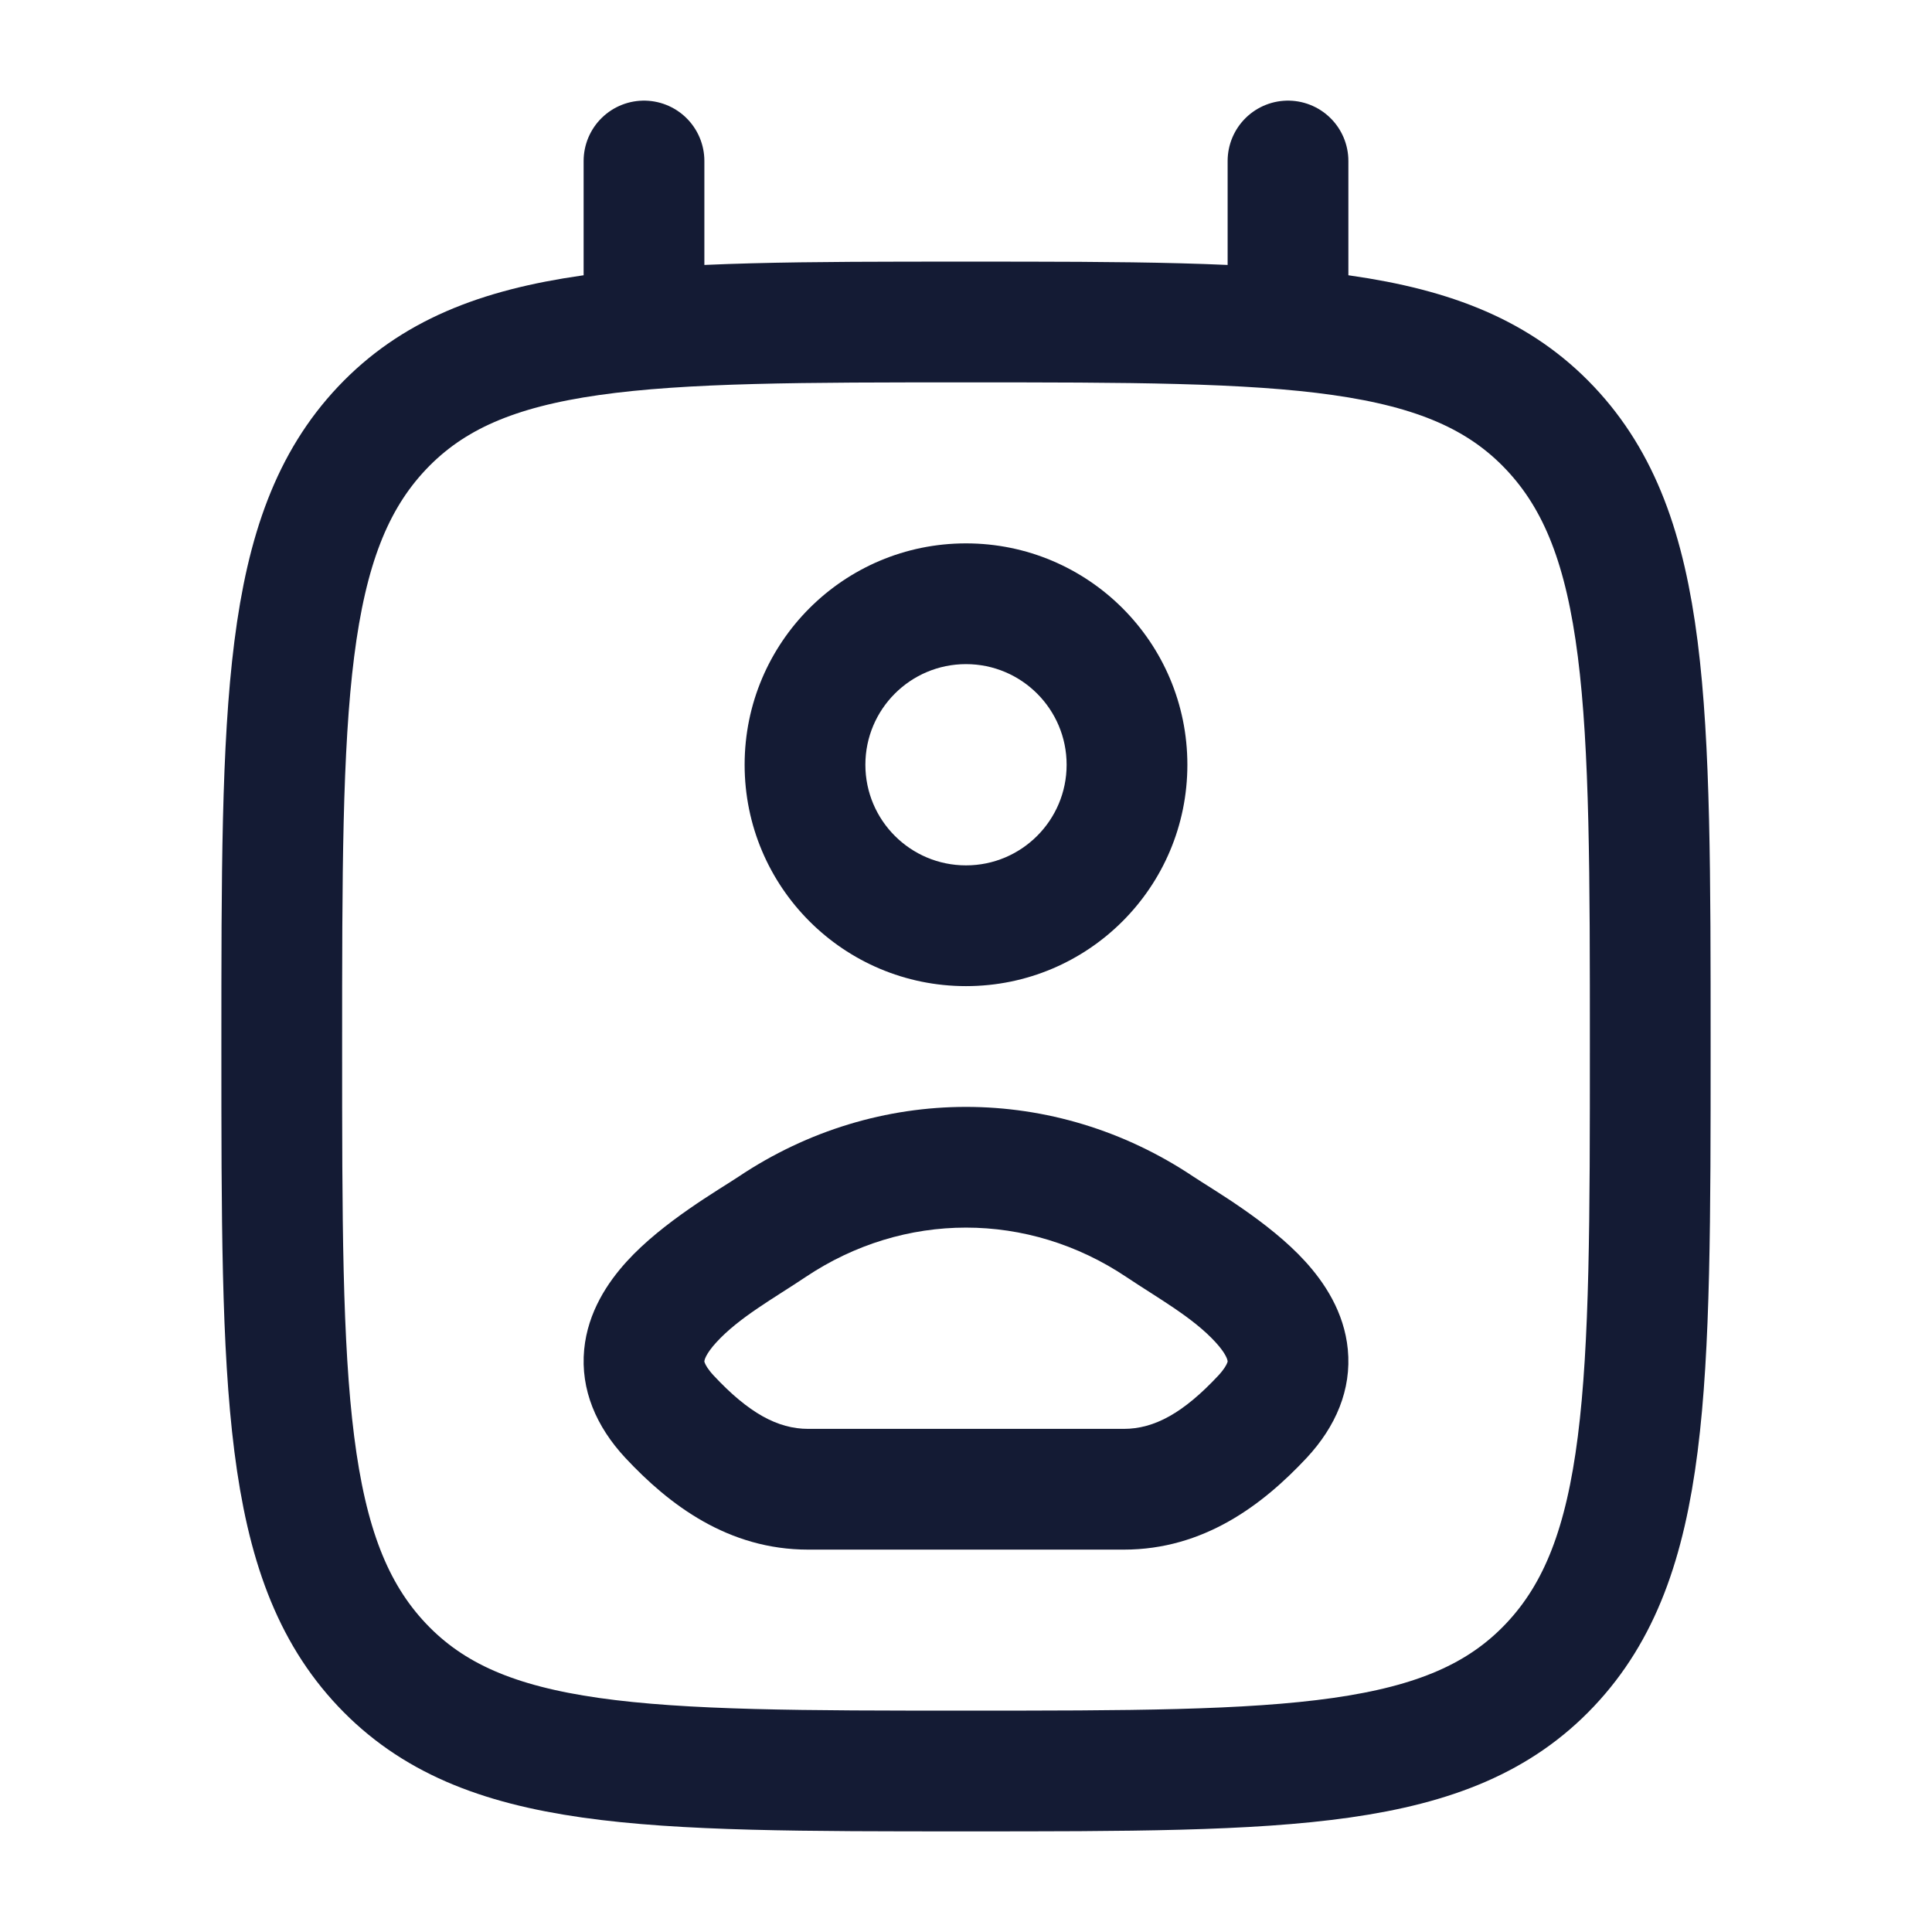 <svg width="24" height="24" viewBox="0 0 24 24" fill="none" xmlns="http://www.w3.org/2000/svg">
<path d="M12 22C7.993 22 5.99 22 4.745 20.682C3.5 19.364 3.5 17.243 3.5 13C3.5 8.757 3.5 6.636 4.745 5.318C5.99 4 7.993 4 12 4C16.007 4 18.01 4 19.255 5.318C20.5 6.636 20.5 8.757 20.5 13C20.5 17.243 20.5 19.364 19.255 20.682C18.01 22 16.007 22 12 22Z" stroke="#141B34" stroke-width="1.5" stroke-linecap="round" stroke-linejoin="round"/>
<path d="M9.59 15.241L9.173 14.618H9.173L9.59 15.241ZM14.41 15.241L14.827 14.618L14.41 15.241ZM8.317 17.598L7.768 18.11H7.768L8.317 17.598ZM15.683 17.598L15.135 17.087L15.683 17.598ZM10.007 15.864C11.229 15.045 12.771 15.045 13.993 15.864L14.827 14.618C13.1 13.461 10.9 13.461 9.173 14.618L10.007 15.864ZM10.04 19.25H13.96V17.75H10.04V19.25ZM8.865 17.087C8.791 17.007 8.765 16.955 8.756 16.932C8.748 16.913 8.75 16.908 8.75 16.908C8.751 16.896 8.766 16.821 8.896 16.678C9.18 16.366 9.613 16.128 10.007 15.864L9.173 14.618C8.938 14.775 8.233 15.178 7.786 15.67C7.55 15.929 7.302 16.297 7.257 16.763C7.209 17.263 7.407 17.722 7.768 18.11L8.865 17.087ZM13.993 15.864C14.387 16.128 14.82 16.366 15.104 16.678C15.234 16.821 15.249 16.896 15.25 16.908C15.25 16.908 15.252 16.913 15.244 16.932C15.235 16.955 15.209 17.007 15.135 17.087L16.232 18.11C16.593 17.722 16.791 17.263 16.743 16.763C16.698 16.297 16.45 15.929 16.214 15.67C15.767 15.178 15.062 14.775 14.827 14.618L13.993 15.864ZM15.135 17.087C14.701 17.552 14.34 17.75 13.96 17.75V19.25C14.953 19.25 15.684 18.696 16.232 18.11L15.135 17.087ZM7.768 18.11C8.315 18.696 9.047 19.25 10.04 19.25V17.75C9.66 17.75 9.299 17.552 8.865 17.087L7.768 18.11ZM13.25 9.5C13.25 10.19 12.69 10.75 12 10.75V12.25C13.519 12.25 14.75 11.019 14.75 9.5H13.25ZM12 10.75C11.31 10.75 10.75 10.19 10.75 9.5H9.25C9.25 11.019 10.481 12.25 12 12.25V10.75ZM10.75 9.5C10.75 8.81 11.31 8.25 12 8.25V6.75C10.481 6.75 9.25 7.981 9.25 9.5H10.75ZM12 8.25C12.69 8.25 13.25 8.81 13.25 9.5H14.75C14.75 7.981 13.519 6.75 12 6.75V8.25Z" fill="#141B34"/>
<path d="M8 4V2" stroke="#141B34" stroke-width="1.5" stroke-linecap="round"/>
<path d="M16 4V2" stroke="#141B34" stroke-width="1.5" stroke-linecap="round"/>
</svg>

